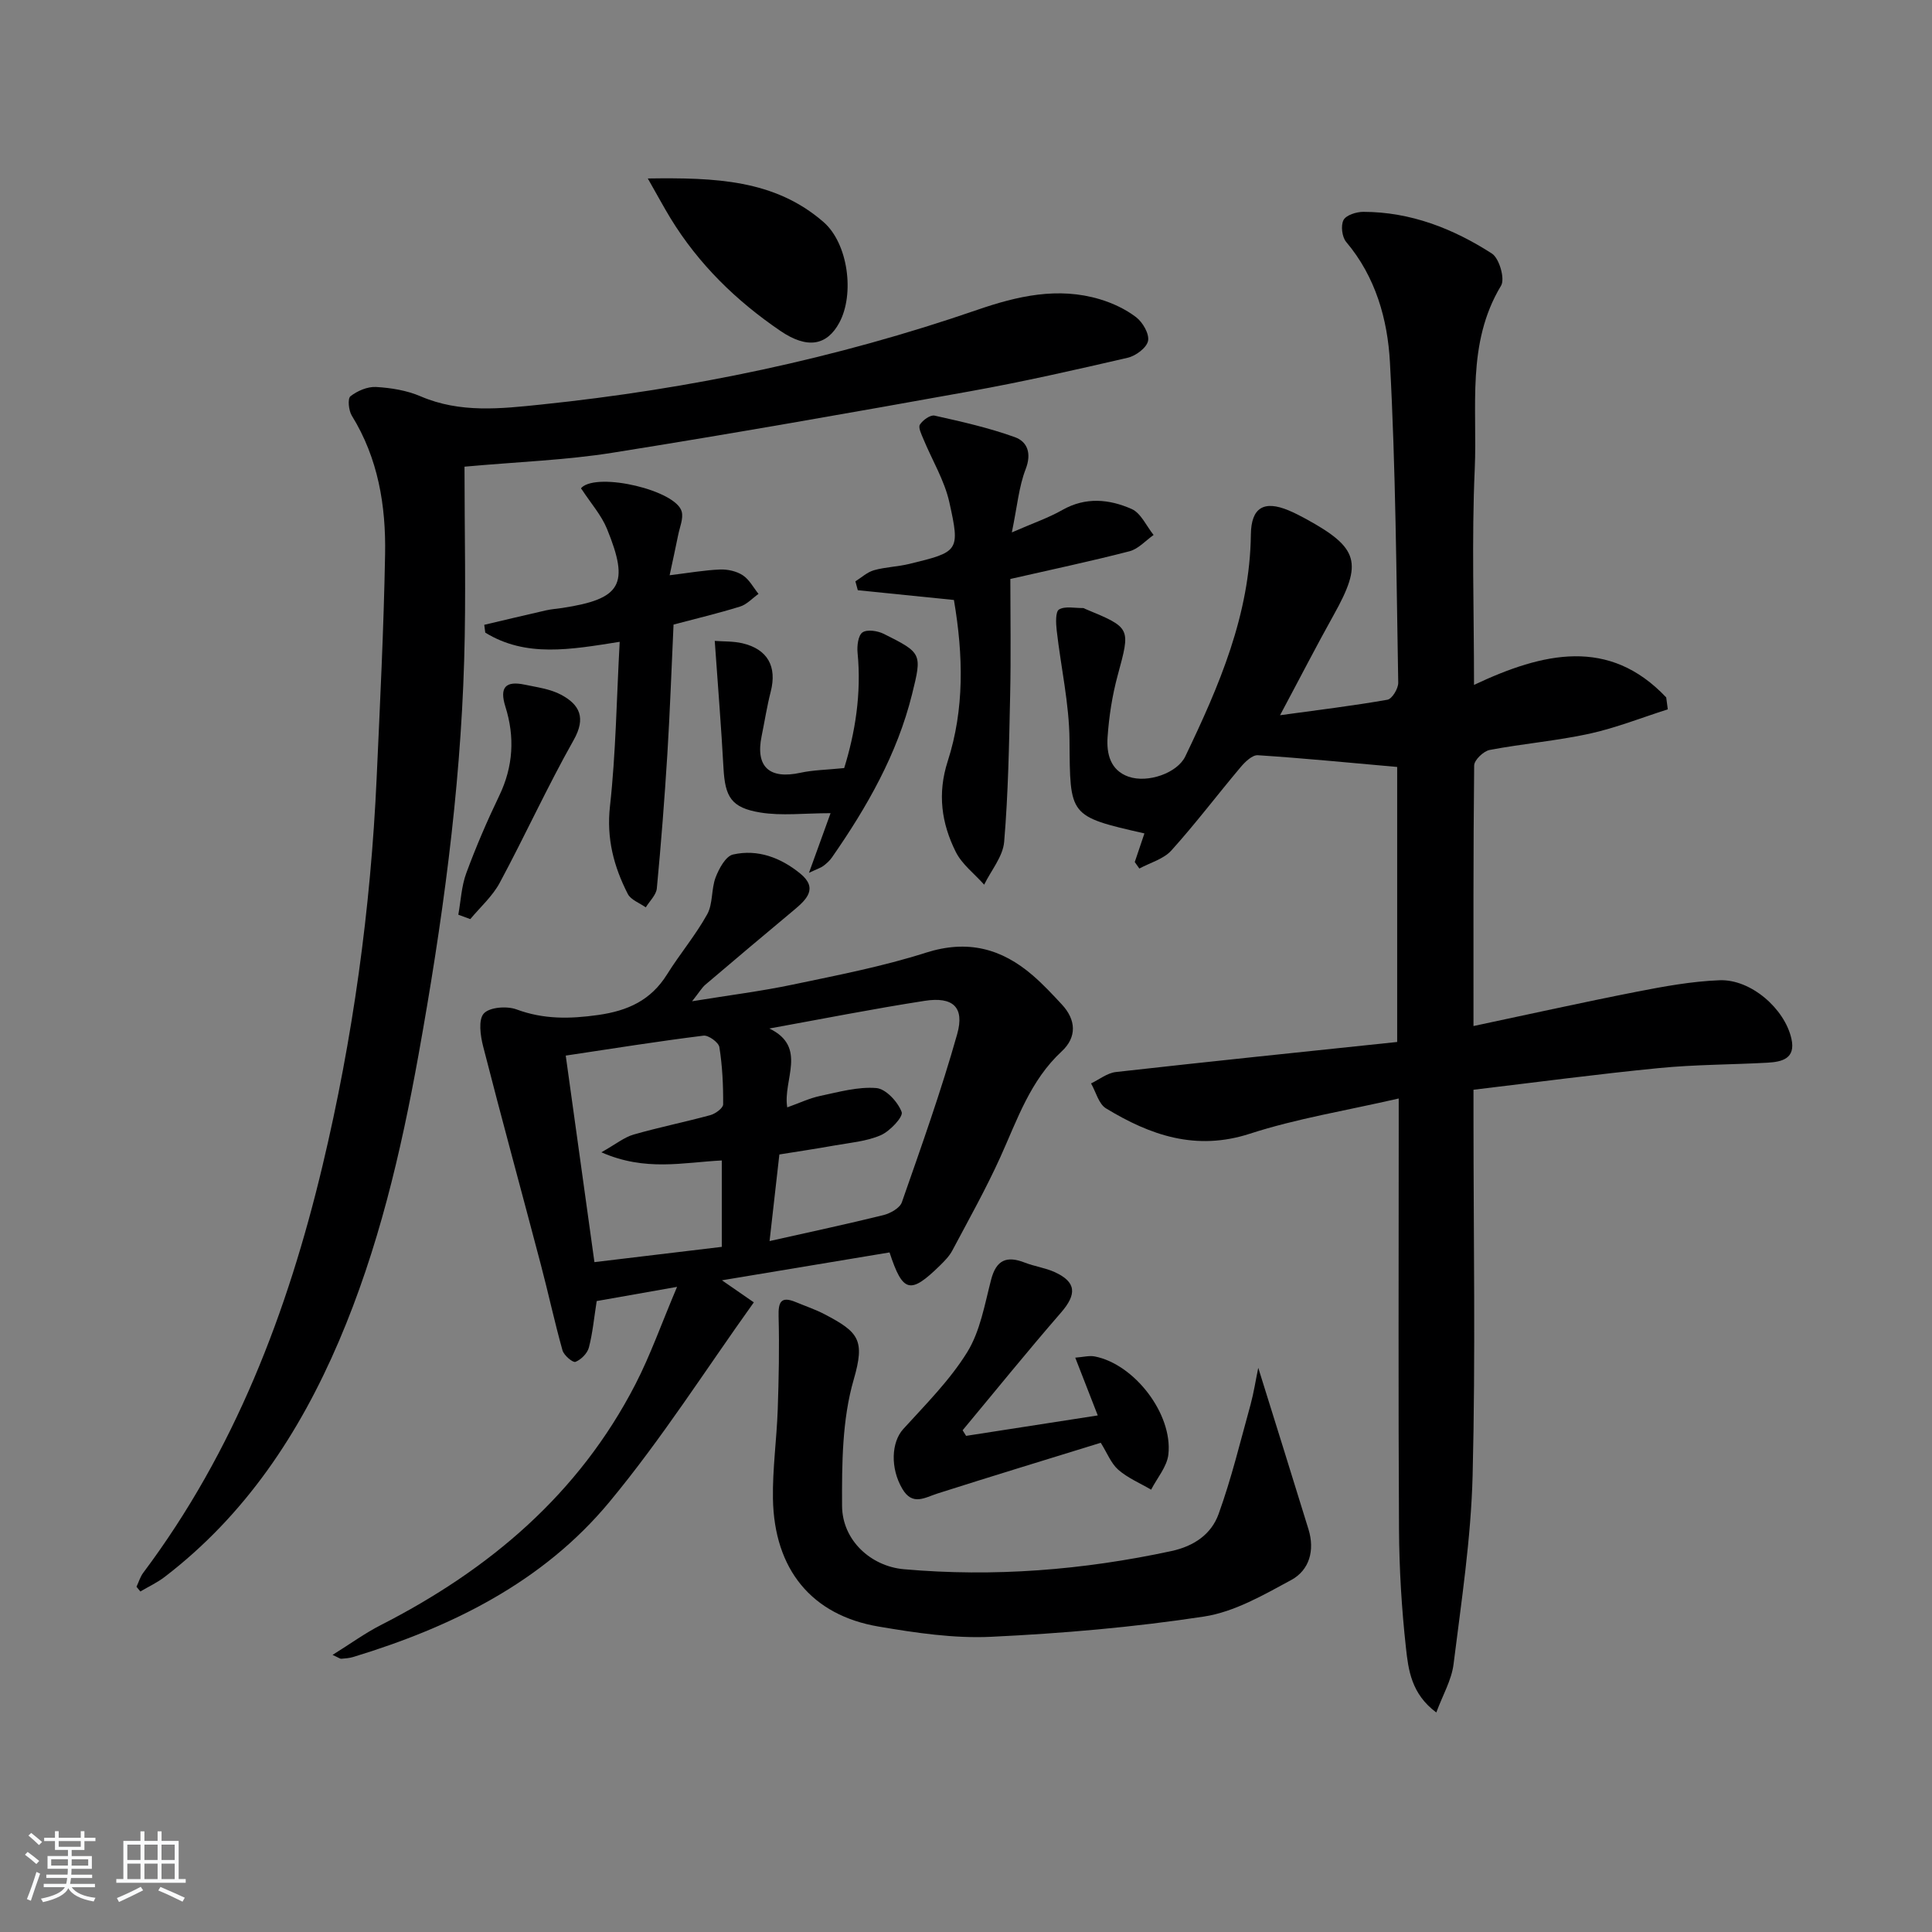 <svg enable-background="new 0 0 400 400" viewBox="0 0 400 400" xmlns="http://www.w3.org/2000/svg"><rect x="0" y="0" width="400" height="400" fill="#808080" stroke="none"/><path d="m5.17 384 .55-.58c.85.61 1.65 1.24 2.4 1.87l-.59.64c-.83-.73-1.62-1.38-2.36-1.93m1.22 9.53-.82-.34c.71-1.76 1.37-3.64 1.98-5.63.24.13.5.25.76.36-.6 1.67-1.24 3.54-1.92 5.61m-.5-13.5.57-.54c.56.44 1.31 1.06 2.26 1.87l-.65.64c-.67-.66-1.4-1.32-2.18-1.97m3.25.46h2.24v-1.36h.77v1.36h4.57v-1.36h.76v1.36h2.28v.69h-2.28v1.84h-2.64v1.26h4.18v2.64h-4.21c0 .45-.02.86-.05 1.21h4.32v.69h-4.38c-.04.34-.1.75-.19 1.22h5.15v.69h-4.82c.87 1.19 2.51 1.92 4.93 2.19-.17.31-.3.57-.37.76-2.77-.49-4.52-1.41-5.26-2.76-.56 1.26-2.3 2.23-5.24 2.9-.12-.24-.26-.48-.43-.72 2.73-.55 4.38-1.34 4.96-2.38h-4.38v-.69h4.65c.1-.38.17-.79.21-1.22h-4.32v-.69h4.4c.03-.34.05-.75.05-1.21h-4.2v-2.64h4.23v-1.26h-2.69v-1.84h-2.24zm1.46 4.46v1.29h3.45c.01-.4.02-.57.01-.53v-.32-.45h-3.46zm1.55-2.59h4.57v-1.19h-4.57zm6.11 2.59h-3.42v.77c-.01.19-.01.37-.02.53h3.44z" fill="#fafbfc"/><path d="m32.63 379.16h.82v1.98h3.54v7.89h1.46v.78h-14.37v-.78h1.46v-7.89h3.54v-1.98h.82v1.98h2.73zm-3.49 11.48.5.73c-1.61.82-3.28 1.63-5 2.42-.13-.27-.28-.55-.44-.82 1.75-.73 3.4-1.5 4.94-2.33m-2.78-5.55h2.73v-3.18h-2.73zm0 3.95h2.73v-3.2h-2.73zm3.54-3.95h2.73v-3.18h-2.73zm0 3.95h2.73v-3.2h-2.73zm7.89 4.68c-1.84-.92-3.51-1.7-5.02-2.32l.45-.73c1.89.8 3.57 1.55 5.04 2.23zm-1.62-11.81h-2.73v3.18h2.73zm-2.73 7.13h2.73v-3.2h-2.73z" fill="#fafbfc"/><g fill="#000001"><path d="m265.02 148.08c7.99-1.1 15.15-1.96 22.24-3.21.95-.17 2.25-2.31 2.23-3.52-.39-22.12-.52-44.27-1.72-66.36-.48-8.84-2.95-17.67-9.05-24.89-.87-1.02-1.16-3.4-.56-4.54.54-1.03 2.67-1.7 4.1-1.7 9.77.01 18.59 3.46 26.63 8.64 1.52.98 2.74 5.23 1.89 6.64-7.22 11.96-4.88 25.22-5.45 37.96-.65 14.58-.15 29.21-.15 44.7 14.33-6.75 27.97-9.91 39.79 2.59.11.82.22 1.65.33 2.47-5.4 1.72-10.72 3.84-16.23 5.05-6.8 1.48-13.8 2.06-20.65 3.36-1.27.24-3.2 2.09-3.21 3.21-.2 17.98-.14 35.97-.14 53.95 11.44-2.42 22.56-4.9 33.73-7.09 5.68-1.11 11.45-2.17 17.22-2.39 6.45-.25 13.46 5.85 14.87 12.09.94 4.14-1.94 4.81-4.97 4.98-7.47.41-14.97.38-22.41 1.11-12.69 1.24-25.35 2.93-38.44 4.49v5.84c0 24.66.44 49.34-.18 73.99-.33 13.07-2.33 26.11-3.95 39.12-.41 3.27-2.23 6.36-3.57 9.98-5.19-3.86-5.79-8.84-6.29-13.45-.89-8.09-1.38-16.26-1.43-24.39-.16-27.5-.06-55-.06-82.49 0-1.77 0-3.54 0-6.79-10.95 2.52-21.13 4.15-30.81 7.29-11.18 3.63-20.61.33-29.79-5.24-1.52-.92-2.09-3.41-3.1-5.17 1.71-.82 3.36-2.16 5.15-2.36 19.3-2.17 38.62-4.16 58.23-6.22 0-19.42 0-38.66 0-56.94-9.84-.87-19.33-1.81-28.85-2.43-1.15-.07-2.65 1.38-3.57 2.48-4.82 5.72-9.33 11.7-14.34 17.25-1.61 1.78-4.38 2.52-6.62 3.73-.32-.45-.63-.89-.95-1.34.67-1.97 1.33-3.94 2-5.93-15.74-3.58-15.38-3.58-15.51-19.31-.06-7.58-1.79-15.13-2.65-22.71-.17-1.48-.28-3.88.48-4.34 1.27-.75 3.27-.27 4.97-.3.15 0 .31.11.46.18 9.53 3.95 9.38 3.91 6.7 13.81-1.12 4.15-1.79 8.48-2.08 12.77-.23 3.35.54 6.82 4.33 8.15 4.02 1.4 10.11-.76 11.76-4.19 7-14.58 13.38-29.34 13.58-45.96.07-5.57 2.71-7.11 7.81-4.98 1.23.51 2.41 1.13 3.58 1.76 10.98 6.01 11.81 9.07 5.73 19.94-3.56 6.38-6.9 12.89-11.08 20.71z"/><path d="m96.17 96.62c0 13.52.33 26.83-.07 40.12-.81 27.46-4.58 54.59-9.44 81.6-3.66 20.3-8.35 40.28-16.49 59.33-8.18 19.12-19.37 36-36.07 48.81-1.54 1.18-3.35 2.02-5.04 3.02-.27-.33-.53-.65-.8-.98.46-.97.77-2.06 1.4-2.9 18.9-25.21 29.88-53.96 37.11-84.25 6.29-26.37 9.98-53.17 11.21-80.27.7-15.44 1.47-30.89 1.75-46.35.18-10.05-1.43-19.86-6.89-28.69-.66-1.07-.9-3.54-.28-4.02 1.43-1.12 3.53-2.02 5.3-1.92 3.11.18 6.38.71 9.21 1.93 8.21 3.53 16.64 2.57 25.03 1.7 30.8-3.2 60.94-9.49 90.24-19.6 8.27-2.85 16.68-4.8 25.38-2.19 2.66.8 5.33 2.05 7.51 3.72 1.37 1.05 2.76 3.46 2.46 4.91-.3 1.43-2.55 3.1-4.22 3.48-10.83 2.51-21.68 4.97-32.62 6.94-24.66 4.44-49.33 8.79-74.07 12.73-9.63 1.53-19.46 1.87-30.61 2.88z"/><path d="m140.18 266.43c-6.74 1.19-11.73 2.07-16.64 2.94-.55 3.46-.83 6.61-1.62 9.63-.32 1.2-1.61 2.5-2.78 2.96-.54.21-2.39-1.35-2.68-2.38-1.65-5.88-2.93-11.86-4.49-17.77-3.96-15.06-8.08-30.07-11.94-45.16-.57-2.22-1.03-5.54.14-6.82 1.19-1.31 4.76-1.58 6.75-.85 5.64 2.09 11.07 1.99 16.94 1.16 6.18-.88 10.91-3.06 14.25-8.41 2.64-4.23 5.9-8.09 8.31-12.44 1.21-2.19.82-5.21 1.74-7.63.7-1.83 2.09-4.4 3.6-4.74 5.13-1.17 9.91.67 13.91 3.93 3.78 3.07 1.3 5.41-1.34 7.61-6.12 5.11-12.22 10.24-18.29 15.41-.72.61-1.21 1.49-2.75 3.43 7.8-1.27 14.4-2.09 20.89-3.46 9.24-1.94 18.56-3.74 27.53-6.6 8.62-2.74 15.65-.88 22.14 4.73 2.13 1.84 4.07 3.92 5.99 5.99 2.99 3.21 3.13 6.79-.03 9.72-6.49 6.01-9.17 14.07-12.65 21.78-3 6.64-6.58 13.02-10 19.46-.61 1.15-1.59 2.14-2.53 3.07-6.17 6.04-7.71 5.7-10.46-2.69-11.15 1.85-22.38 3.72-34.7 5.77 2.65 1.84 4.46 3.09 6.6 4.57-9.91 13.84-19.08 28.29-29.92 41.35-13.77 16.59-32.62 25.86-53.01 32.07-.79.24-1.64.3-2.47.37-.26.02-.54-.22-1.82-.8 3.67-2.28 6.69-4.49 9.98-6.17 22.48-11.47 41.02-27.13 52.74-49.89 3.1-6.02 5.35-12.45 8.61-20.14zm19.11-53.49c7.97 3.86 2.74 10.66 3.7 16.33 2.5-.89 4.6-1.9 6.82-2.37 3.84-.81 7.81-1.94 11.62-1.63 1.98.16 4.46 2.86 5.25 4.96.37.99-2.43 3.98-4.34 4.81-2.96 1.28-6.37 1.55-9.62 2.13-3.85.69-7.72 1.26-11.36 1.85-.69 6.14-1.32 11.63-2.03 17.93 8.47-1.9 16.06-3.52 23.59-5.38 1.43-.36 3.38-1.45 3.8-2.65 4.03-11.54 8.15-23.08 11.46-34.84 1.56-5.56-.89-7.77-6.72-6.87-10.77 1.67-21.45 3.79-32.17 5.73zm-42.16 5.61c1.98 14.27 3.93 28.28 5.94 42.76 9.38-1.13 17.99-2.16 26.37-3.16 0-6.47 0-12.05 0-17.89-8.02.4-15.8 2.33-24.93-1.69 3.05-1.72 4.74-3.12 6.67-3.67 5.25-1.51 10.63-2.59 15.91-4.03 1.04-.29 2.62-1.45 2.63-2.22.03-3.96-.16-7.95-.78-11.85-.16-.99-2.26-2.51-3.29-2.38-9.35 1.16-18.67 2.65-28.52 4.13z"/><path d="m260.51 283.19c3.55 11.4 7.01 22.41 10.4 33.44 1.33 4.32.22 8.44-3.59 10.5-5.74 3.11-11.79 6.61-18.06 7.56-14.56 2.22-29.32 3.49-44.04 4.19-7.71.37-15.6-.81-23.27-2.11-13.91-2.34-21.67-11.84-21.92-26.49-.1-6.12.77-12.26.99-18.4.22-6.44.35-12.89.18-19.32-.08-3 .47-4.26 3.57-2.97 1.99.83 4.06 1.52 5.97 2.52 7.07 3.71 8.39 5.31 6.01 13.52-2.4 8.27-2.45 17.39-2.41 26.13.03 7.12 5.94 12.52 12.79 13.13 18.66 1.65 37.1.18 55.4-3.76 4.72-1.02 8.26-3.51 9.76-7.65 2.68-7.41 4.53-15.12 6.64-22.73.66-2.46 1.05-5.01 1.58-7.56z"/><path d="m197.5 124.22c-6.86-.7-13.38-1.36-19.9-2.02-.17-.61-.34-1.22-.5-1.84 1.27-.79 2.45-1.91 3.84-2.3 2.38-.67 4.92-.72 7.33-1.31 10.24-2.49 10.54-2.6 8.28-12.77-1.01-4.53-3.57-8.72-5.37-13.08-.4-.97-1.11-2.39-.72-2.99.59-.93 2.16-2.06 3.04-1.86 5.6 1.25 11.24 2.52 16.62 4.46 2.6.94 3.5 3.35 2.23 6.63-1.4 3.6-1.73 7.62-2.86 13.09 4.41-1.93 7.59-3.01 10.45-4.64 4.84-2.75 9.74-2.25 14.37-.2 1.92.86 3.04 3.52 4.53 5.37-1.65 1.16-3.15 2.89-4.98 3.37-8 2.07-16.1 3.78-24.68 5.74 0 7.83.14 15.95-.04 24.06-.22 10.13-.39 20.28-1.24 30.37-.26 3.05-2.7 5.91-4.14 8.86-2-2.25-4.59-4.2-5.88-6.79-2.95-5.91-3.83-12.04-1.67-18.75 3.47-10.77 3.25-21.89 1.29-33.4z"/><path d="m128.3 132.88c-10.23 1.62-19.39 3.28-27.83-1.9-.07-.54-.14-1.08-.21-1.62 4.24-1 8.48-2.01 12.73-2.98 1.13-.26 2.3-.34 3.45-.51 12.18-1.87 13.95-4.83 9.22-16.4-1.16-2.83-3.32-5.25-5.29-8.27-.05.33-.12-.1.06-.27 3.43-3.19 19.55.58 20.71 4.99.38 1.43-.4 3.19-.72 4.79-.54 2.69-1.14 5.37-1.78 8.39 4.01-.49 7.22-1.06 10.44-1.19 1.57-.06 3.4.34 4.7 1.19 1.35.88 2.2 2.54 3.26 3.86-1.27.9-2.42 2.2-3.84 2.63-4.55 1.41-9.21 2.51-13.75 3.72-.43 9.24-.74 18.03-1.28 26.8-.58 9.28-1.3 18.56-2.18 27.82-.13 1.37-1.49 2.62-2.29 3.93-1.28-.91-3.1-1.55-3.73-2.79-2.89-5.67-4.43-11.47-3.68-18.16 1.22-11.03 1.36-22.17 2.01-34.03z"/><path d="m227.9 298.71c-11.32 3.5-22.56 6.92-33.76 10.49-2.69.86-5.21 2.63-7.32-.95-2.54-4.31-2.27-9.67.18-12.37 4.65-5.12 9.66-10.12 13.26-15.94 2.69-4.36 3.61-9.89 4.94-15 1.07-4.11 3.24-4.99 6.97-3.53 2 .78 4.21 1.07 6.16 1.95 4.54 2.06 4.65 4.59 1.33 8.41-6.94 7.99-13.59 16.22-20.36 24.35.24.39.48.78.72 1.16 8.88-1.38 17.77-2.76 27.26-4.23-1.62-4.16-3.02-7.77-4.66-11.96 1.64-.12 2.9-.48 4.05-.25 8.19 1.6 16.16 11.91 15.23 20.29-.28 2.53-2.33 4.87-3.57 7.29-2.3-1.35-4.84-2.41-6.81-4.13-1.51-1.34-2.32-3.51-3.62-5.58z"/><path d="m147.98 132.69c1.8.14 3.83.05 5.72.49 5.25 1.23 7.2 4.83 5.87 10.02-.78 3.04-1.26 6.16-1.89 9.24-1.29 6.32 1.61 8.96 8.05 7.55 2.63-.57 5.38-.6 9.05-.97 2.23-7.18 3.61-15.35 2.77-23.88-.14-1.42.12-3.59 1.02-4.21.97-.66 3.13-.33 4.4.3 7.91 3.96 7.96 4.05 5.86 12.51-3.09 12.44-9.34 23.37-16.59 33.79-.46.67-1.11 1.24-1.76 1.74-.49.38-1.13.56-2.99 1.44 1.7-4.7 3.04-8.4 4.47-12.35-5.46 0-10.12.59-14.56-.14-6.03-.99-7.28-3.24-7.61-9.2-.47-8.62-1.17-17.2-1.81-26.33z"/><path d="m134.12 36.95c13.94-.19 26.24.21 36.37 9.01 5.13 4.45 6.47 14.96 3.28 20.85-2.57 4.75-6.62 5.49-12.18 1.71-9.15-6.22-16.96-13.83-22.77-23.34-1.37-2.25-2.61-4.56-4.7-8.23z"/><path d="m94.89 189.38c.52-2.88.65-5.91 1.65-8.61 2.01-5.45 4.31-10.8 6.83-16.04 2.9-6.03 3.24-12.17 1.27-18.41-1.28-4.07.08-5.39 3.99-4.57 2.56.54 5.3.89 7.54 2.09 3.84 2.05 5.2 4.77 2.6 9.38-5.45 9.66-10.06 19.79-15.31 29.56-1.5 2.79-4.03 5.03-6.09 7.51-.82-.29-1.65-.6-2.48-.91z"/></g></svg>